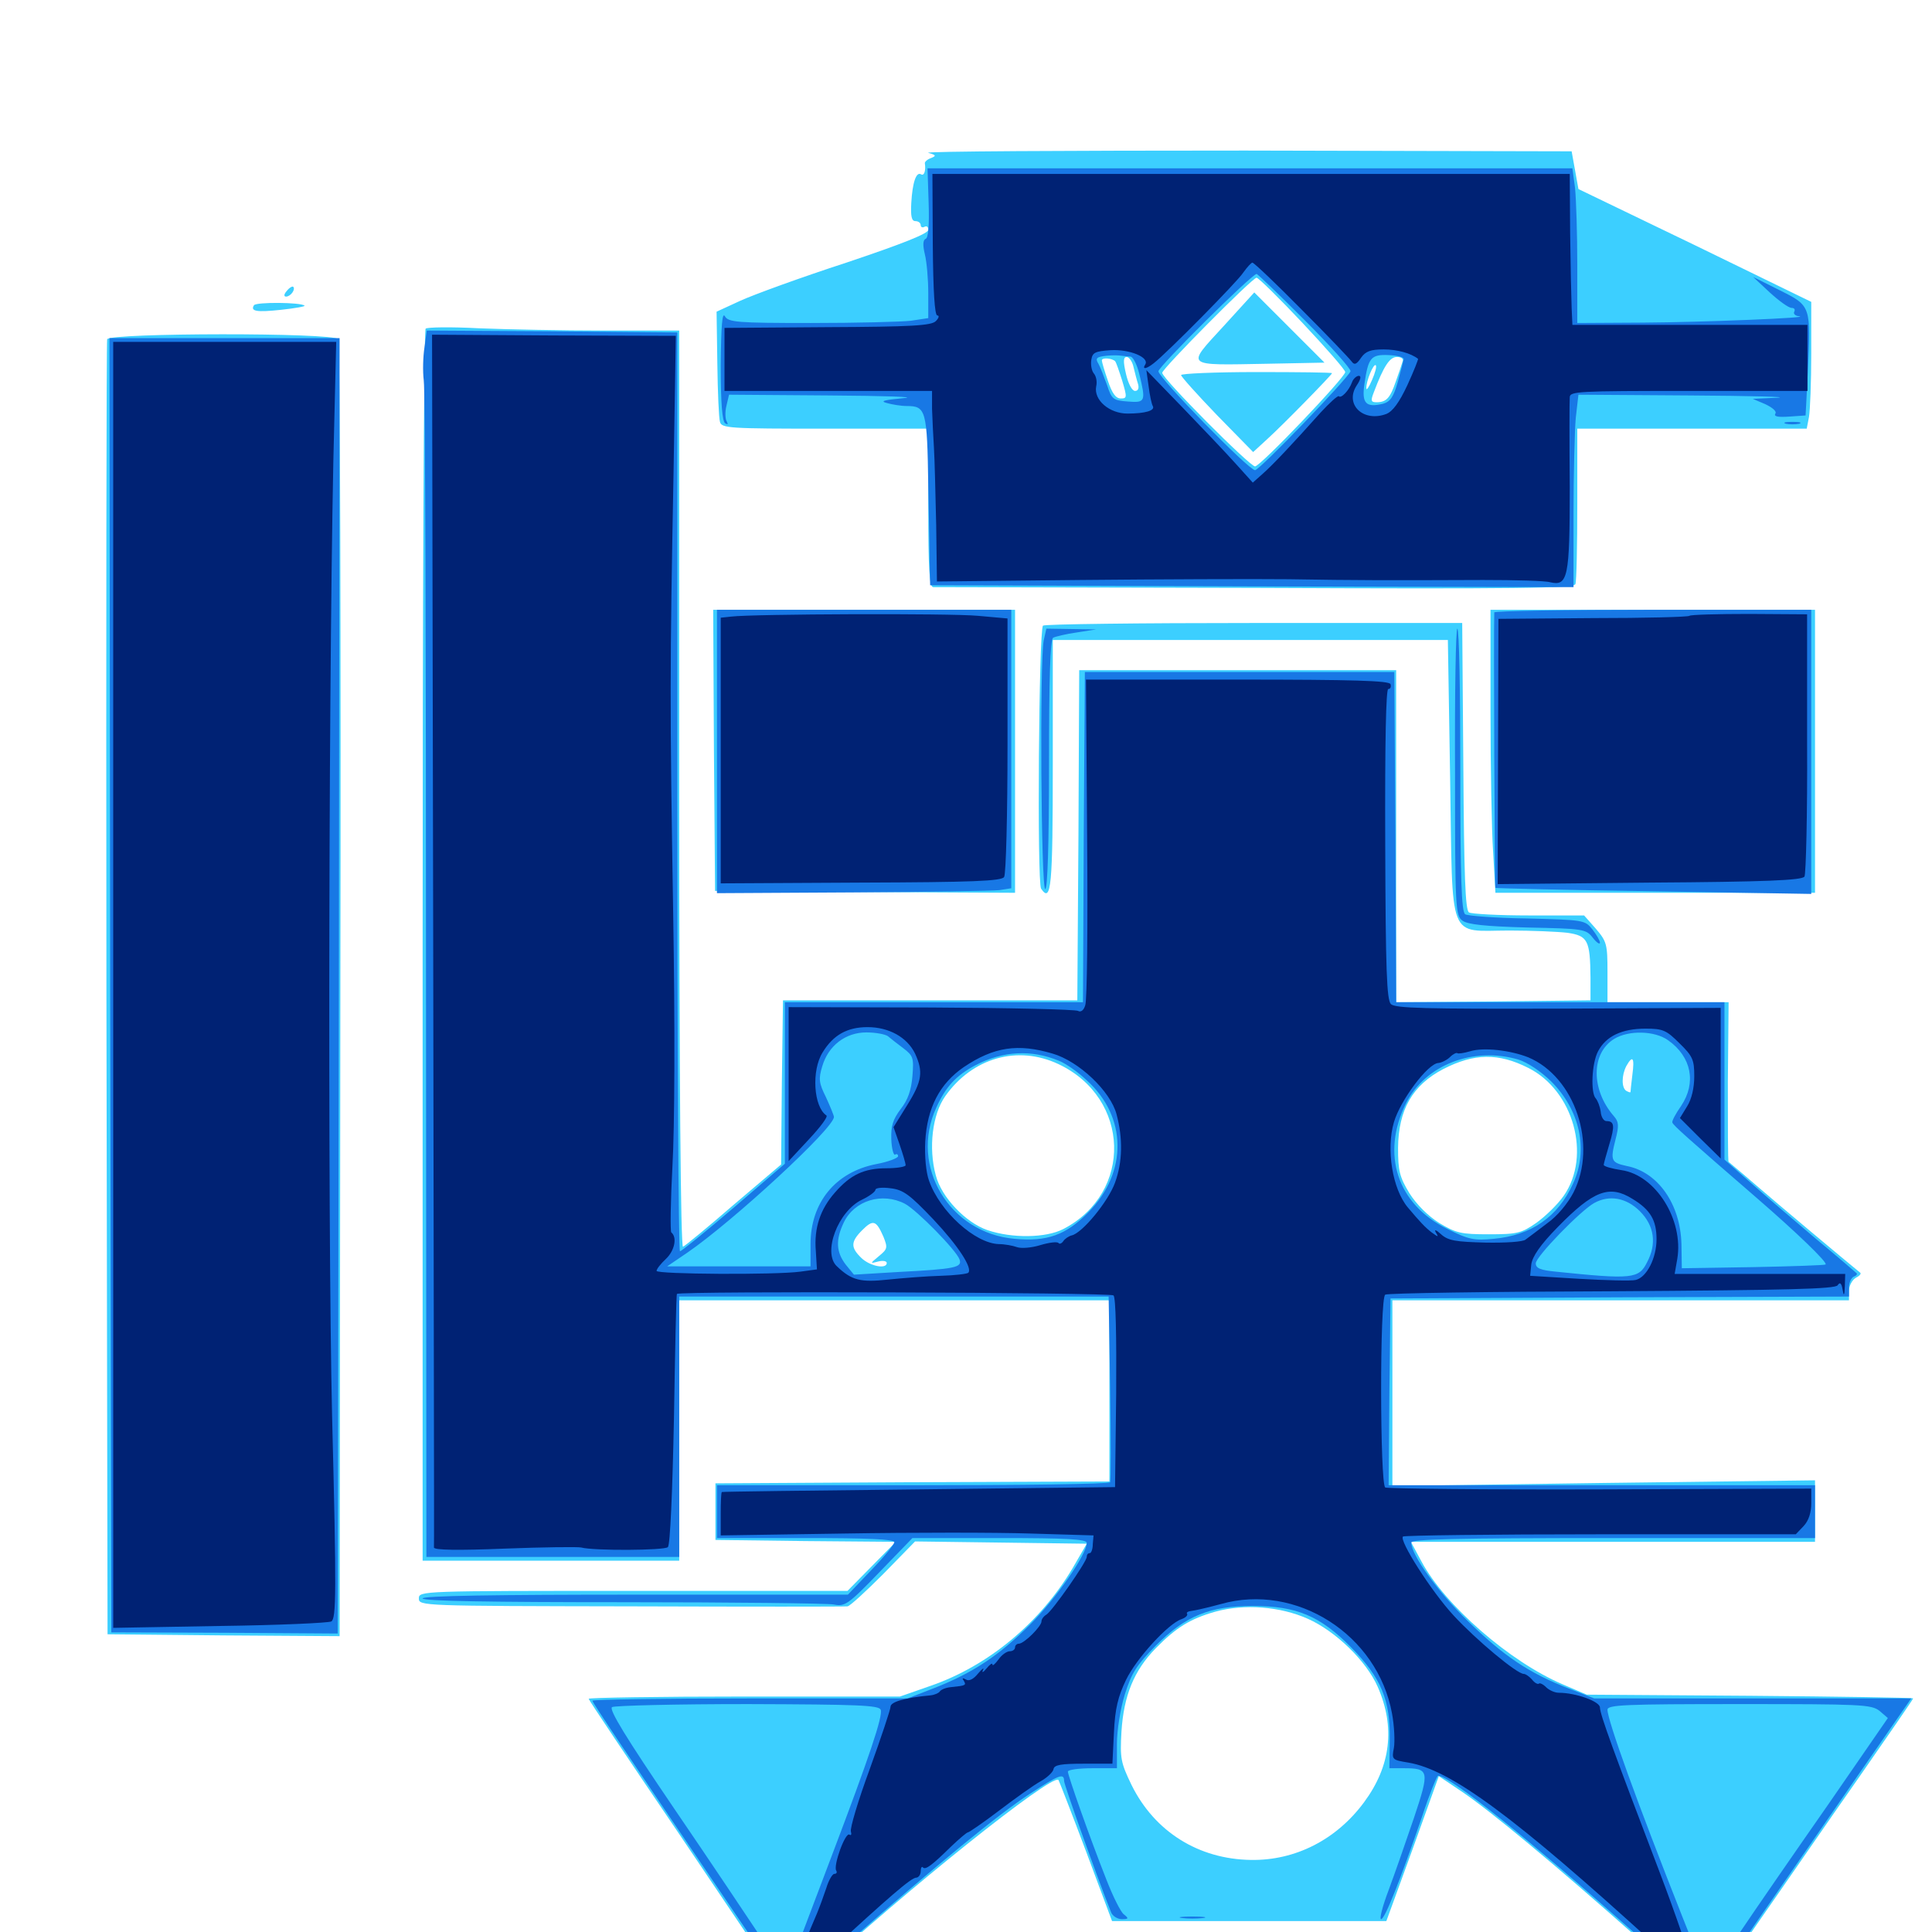 <svg xmlns="http://www.w3.org/2000/svg" viewBox="0 -1000 1000 1000">
	<path fill="#3ccfff" d="M480.469 -920.898C484.57 -919.727 484.766 -919.336 481.836 -918.164C480.078 -917.578 478.516 -916.211 478.711 -915.43C479.297 -911.719 478.32 -908.789 476.758 -909.766C474.219 -911.328 472.266 -905.469 471.68 -894.922C471.289 -887.891 471.875 -885.547 473.828 -885.547C475.391 -885.547 476.562 -884.57 476.562 -883.398C476.562 -882.422 477.539 -882.031 478.516 -882.617C479.688 -883.203 480.469 -882.617 480.469 -881.055C480.469 -879.102 467.188 -873.828 438.086 -864.062C414.648 -856.445 390.039 -847.461 383.203 -844.336L370.898 -838.672L371.289 -811.914C371.484 -797.07 372.07 -783.398 372.656 -781.641C373.438 -778.32 377.734 -778.125 426.953 -778.125H480.469V-737.109C480.469 -705.664 481.055 -696.094 483.008 -696.094C484.18 -696.094 559.375 -695.898 649.805 -695.703C785.742 -695.117 814.648 -695.508 815.43 -697.656C816.016 -699.219 816.406 -717.773 816.406 -739.258V-778.125H875.781H935.156L936.328 -784.18C936.914 -787.5 937.5 -802.344 937.5 -816.992V-843.75L877.344 -873.047L816.992 -902.148L815.234 -911.914L813.477 -921.68L644.531 -922.07C551.562 -922.07 477.734 -921.68 480.469 -920.898ZM674.219 -832.812C686.328 -819.922 696.289 -808.594 696.289 -807.422C696.289 -804.688 652.344 -758.594 649.609 -758.594C646.875 -758.594 601.562 -804.102 601.562 -807.031C601.562 -809.18 648.242 -856.25 650.391 -856.25C651.367 -856.25 662.109 -845.703 674.219 -832.812ZM577.148 -813.086C577.734 -812.5 579.297 -807.812 580.859 -802.93C583.398 -794.336 583.398 -793.75 580.078 -793.75C577.539 -793.75 575.586 -796.484 573.438 -802.93C571.68 -808.008 570.312 -812.695 570.312 -813.477C570.312 -815.039 575.391 -814.648 577.148 -813.086ZM586.719 -809.961C587.5 -806.836 588.477 -802.93 589.062 -801.172C589.648 -799.023 589.062 -797.656 587.5 -797.656C585.938 -797.656 583.984 -801.367 582.812 -806.445C581.25 -813.086 581.445 -815.234 583.203 -815.234C584.375 -815.234 586.133 -812.891 586.719 -809.961ZM725.977 -812.891C725.586 -811.523 724.023 -806.836 722.461 -802.539C719.531 -793.945 717.578 -791.797 712.5 -791.797C709.57 -791.797 709.375 -792.578 711.133 -797.07C716.211 -810.547 719.336 -815.234 723.047 -815.234C725.391 -815.234 726.562 -814.258 725.977 -812.891ZM710.156 -803.32C708.594 -799.609 707.227 -797.656 707.227 -799.023C707.031 -802.539 710.938 -812.109 712.109 -810.938C712.695 -810.352 711.719 -806.836 710.156 -803.32ZM633.203 -831.055C613.867 -809.961 612.695 -810.938 655.859 -811.719L685.547 -812.305L667.383 -830.469L649.219 -848.633ZM611.328 -805.859C611.328 -805.078 619.727 -795.703 629.883 -785.156L648.633 -766.016L655.859 -772.656C663.867 -779.883 689.453 -806.055 689.453 -806.836C689.453 -807.227 671.875 -807.422 650.391 -807.422C628.906 -807.422 611.328 -806.641 611.328 -805.859ZM148.438 -849.414C146.875 -847.656 146.875 -846.484 148.047 -846.484C150.391 -846.484 153.125 -850.195 151.758 -851.562C151.367 -851.953 149.805 -851.172 148.438 -849.414ZM131.445 -841.992C129.492 -838.867 132.812 -838.281 145.508 -839.648C152.734 -840.43 158.203 -841.406 157.617 -841.797C155.859 -843.555 132.422 -843.75 131.445 -841.992ZM220.312 -829.883C219.336 -828.906 218.75 -685.156 218.75 -510.156V-192.188H285.156H351.562V-259.57V-326.953H462.891H574.219V-280.078V-233.203L472.266 -232.812L370.312 -232.227V-217.578V-202.93L416.992 -202.344L463.672 -201.953L451.172 -189.258L438.672 -176.562H327.734C218.164 -176.562 216.797 -176.562 216.797 -172.656C216.797 -168.75 218.164 -168.75 326.758 -168.555C387.109 -168.359 437.5 -168.359 438.672 -168.555C440.039 -168.75 448.242 -176.367 457.227 -185.352L473.633 -202.148L518.164 -201.562L562.5 -200.977L555.273 -188.477C538.477 -160.156 511.719 -137.891 482.031 -127.539L465.82 -121.875H385.352C341.016 -121.875 304.688 -121.289 304.688 -120.703C304.688 -120.117 325.781 -88.672 351.367 -50.977C376.953 -13.086 400 21.094 402.344 25.195C404.688 29.102 407.422 32.422 408.594 32.422C409.57 32.422 415.039 28.125 420.508 23.047C467.578 -20.508 544.336 -82.031 547.852 -78.711C548.242 -78.125 554.688 -61.523 562.109 -41.797L575.586 -5.664H646.68H717.578L731.25 -43.164L744.727 -80.664L756.641 -72.656C771.68 -62.5 804.102 -35.547 847.07 2.539C865.43 18.945 881.445 32.422 882.422 32.422C883.594 32.422 895.703 16.016 909.57 -4.297C923.633 -24.414 947.266 -58.789 962.5 -80.469C977.734 -102.344 990.234 -120.508 990.234 -120.898C990.234 -121.289 952.148 -121.875 905.859 -122.266L821.289 -122.852L808.984 -128.125C781.445 -139.844 747.852 -169.141 735.742 -191.797L730.273 -201.953H834.766H939.453V-217.773V-233.789L830.078 -232.422L720.703 -230.859V-278.906V-326.953H838.867H957.031V-331.836C957.031 -334.375 958.594 -337.305 960.352 -338.477C962.305 -339.453 963.477 -340.625 962.891 -341.211C955.664 -347.07 919.531 -377.344 909.18 -386.328C901.758 -392.773 895.117 -398.242 894.727 -398.633C894.336 -398.828 894.336 -417.578 894.336 -440.039L894.727 -481.25H863.281H832.031V-496.875C832.031 -511.328 831.641 -512.695 825.977 -519.336L819.922 -526.172H791.211C775.586 -526.172 761.523 -526.953 760.352 -527.734C758.398 -528.906 757.812 -547.07 757.422 -603.516L756.836 -677.539H649.023C589.844 -677.539 540.625 -676.953 539.844 -676.172C537.695 -674.023 536.719 -543.164 538.867 -540.039C544.141 -532.227 544.922 -541.406 544.922 -604.492V-668.75H647.07H749.414L750.586 -597.07C751.953 -510.938 749.023 -518.359 781.25 -518.359C792.773 -518.359 806.25 -517.773 811.328 -517.188C821.875 -515.625 823.047 -513.281 823.242 -493.945V-482.227L773.047 -481.641L722.656 -481.25V-567.188V-653.125H640.625H558.594L558.203 -567.773L557.617 -482.227H481.445H405.273L404.688 -439.844L404.297 -397.266L379.688 -376.367C366.211 -364.648 354.492 -355.078 353.516 -354.688C352.344 -354.297 351.562 -441.211 351.562 -591.406V-828.906H312.891C291.406 -828.906 262.305 -829.492 247.852 -830.078C233.398 -830.859 221.094 -830.664 220.312 -829.883ZM547.852 -449.219C585.156 -431.641 586.523 -382.617 550.391 -363.867C541.406 -359.18 523.828 -358.984 511.133 -363.281C499.805 -367.188 487.305 -380.273 484.375 -391.602C480.469 -405.859 482.617 -423.242 489.258 -432.617C503.32 -452.539 526.758 -459.18 547.852 -449.219ZM791.016 -447.266C814.453 -435.547 823.828 -401.758 809.375 -381.055C806.25 -376.562 799.805 -370.312 795.117 -366.992C787.5 -361.719 785.352 -361.133 770.703 -361.133C756.25 -361.133 753.711 -361.719 744.922 -366.992C739.062 -370.703 733.203 -376.562 729.492 -382.422C724.414 -390.82 723.633 -393.945 723.633 -405.859C723.828 -425.586 731.055 -438.281 747.07 -446.68C763.086 -454.883 775.586 -455.078 791.016 -447.266ZM844.922 -443.75C844.336 -439.062 843.945 -435.156 843.945 -434.766C843.75 -434.375 842.969 -434.766 841.797 -435.352C839.258 -436.914 839.258 -443.359 841.797 -448.242C845.117 -454.102 846.094 -452.539 844.922 -443.75ZM457.227 -359.961C459.57 -354.102 459.375 -353.516 454.883 -349.805C450.195 -345.898 450.195 -345.898 454.688 -347.07C457.031 -347.656 458.984 -347.266 458.984 -346.289C458.984 -342.969 450.391 -344.531 445.898 -348.828C440.234 -354.297 440.234 -357.227 446.289 -363.281C451.953 -368.945 453.516 -368.359 457.227 -359.961ZM676.953 -162.109C691.406 -155.664 707.227 -140.234 713.086 -126.953C722.266 -106.055 719.922 -85.938 706.055 -67.188C691.797 -47.852 670.508 -36.914 647.461 -37.305C620.312 -37.695 597.656 -51.953 585.742 -75.977C580.078 -87.695 579.688 -89.844 580.469 -103.711C581.641 -122.266 586.914 -135.352 598.242 -146.875C608.789 -157.617 616.016 -162.109 629.102 -165.82C644.141 -169.922 662.5 -168.555 676.953 -162.109ZM55.469 -824.414C55.078 -823.047 54.883 -671.875 55.078 -488.086L55.664 -154.102L115.625 -153.516L175.781 -153.125L176.172 -487.5C176.562 -671.484 175.977 -823.047 175.195 -824.414C172.656 -827.93 56.836 -827.734 55.469 -824.414ZM369.531 -611.719L370.117 -538.867L447.852 -538.281L525.391 -537.891V-611.133V-684.375H447.266H369.141ZM771.484 -632.031C771.484 -603.125 772.07 -570.117 772.852 -558.789L774.023 -537.891H856.836H939.453V-611.133V-684.375H855.469H771.484Z"/>
	<path fill="#1878e5" d="M480.664 -894.922C481.055 -883.203 480.469 -876.758 479.102 -876.367C477.734 -875.781 477.539 -873.242 478.711 -868.359C479.688 -864.453 480.469 -855.273 480.469 -848.242V-835.352L471.484 -833.984C466.406 -833.398 443.164 -832.812 419.727 -832.812C381.25 -832.812 376.953 -833.203 375.195 -836.328C373.828 -838.672 373.242 -831.445 373.047 -810.938C373.047 -791.406 373.828 -781.836 375.391 -780.859C376.758 -780.078 376.953 -780.273 376.172 -781.836C375.391 -783.008 375.195 -786.719 375.977 -789.844L377.344 -795.703L429.297 -795.312C458.008 -795.117 475.391 -794.531 467.773 -793.945C457.617 -792.969 455.273 -792.383 458.984 -791.406C461.719 -790.625 466.406 -789.844 469.336 -789.844C479.297 -789.844 479.883 -787.695 480.469 -748.633C480.859 -728.906 481.25 -709.18 481.25 -704.883L481.445 -697.07L648.047 -696.484L814.453 -696.094V-733.789C814.453 -754.688 815.039 -777.148 815.625 -783.789L816.992 -795.703L874.805 -795.312C906.641 -795.117 926.953 -794.531 919.922 -794.141L907.227 -793.555L913.672 -790.82C917.383 -789.062 919.727 -787.109 918.945 -785.938C917.969 -784.375 920.312 -783.984 926.172 -784.375L934.57 -784.961L935.742 -807.422C937.305 -841.797 937.5 -841.602 921.094 -849.805L907.422 -856.641L916.016 -848.633C920.703 -844.336 925.781 -840.625 927.344 -840.625C928.711 -840.625 929.297 -839.844 928.711 -838.672C928.125 -837.695 929.102 -836.523 931.055 -836.328C939.062 -835.547 881.25 -833.203 850.195 -833.008L816.406 -832.812V-862.695C816.406 -878.906 815.82 -897.07 815.234 -902.734L813.867 -912.891H647.07H480.078ZM675.586 -833.984C688.867 -820.703 699.414 -808.984 699.023 -807.812C697.461 -803.906 651.953 -756.641 649.609 -756.641C646.289 -756.641 599.609 -804.492 599.609 -807.812C599.414 -810.156 647.852 -858.008 650.391 -858.203C650.977 -858.203 662.305 -847.266 675.586 -833.984ZM585.156 -815.43C586.523 -815.234 588.477 -811.328 589.648 -806.641C593.164 -792.188 592.969 -791.406 583.594 -792.188C576.172 -792.773 575.391 -793.359 573.047 -800.586C571.484 -804.883 569.531 -809.961 568.555 -811.719C566.992 -814.258 567.383 -815.039 570.898 -815.625C573.242 -816.016 576.953 -816.211 579.102 -816.016C581.25 -815.82 583.984 -815.43 585.156 -815.43ZM726.562 -814.062C726.367 -813.086 725 -807.812 723.438 -802.148C721.289 -794.531 719.531 -791.992 715.82 -791.016C707.031 -788.867 704.688 -791.211 706.25 -801.367C708.203 -814.844 709.57 -816.602 718.75 -816.211C723.047 -816.016 726.562 -815.234 726.562 -814.062ZM219.727 -820.312C218.945 -815.43 218.75 -807.812 219.336 -803.125C220.117 -798.438 220.508 -659.57 220.508 -494.531L220.703 -194.141H286.133H351.562V-261.523V-328.906H462.695H573.828L574.609 -281.641C575 -255.469 575 -233.594 574.609 -232.812C574.219 -231.836 528.32 -231.25 472.461 -231.25H371.094V-217.578V-203.906H416.992C448.633 -203.906 462.891 -203.32 462.891 -201.758C462.891 -200.586 457.422 -193.945 450.781 -187.109L438.867 -174.609H328.711C256.641 -174.609 218.75 -174.023 218.75 -172.656C218.75 -171.289 254.492 -170.703 322.07 -170.703C378.906 -170.703 428.125 -170.117 431.445 -169.531C437.305 -168.359 438.867 -169.336 455.078 -186.133L472.266 -203.906H517.383C552.539 -203.906 562.5 -203.32 562.5 -201.367C562.5 -195.508 546.68 -172.656 533.203 -159.18C517.188 -143.164 503.516 -133.984 482.812 -125.977L469.727 -120.898H388.281C343.359 -120.898 306.641 -120.312 306.641 -119.727C306.641 -118.75 323.242 -93.945 383.789 -4.688C396.484 14.062 407.617 29.688 408.398 30.078C409.375 30.469 423.438 18.945 439.844 4.688C485.352 -35.156 516.992 -61.133 533.008 -71.484C548.242 -81.445 550.781 -82.422 550.781 -78.125C550.781 -76.172 567.773 -28.516 575.195 -9.961C575.977 -8.203 578.516 -6.641 580.664 -6.641C584.18 -6.641 584.375 -7.031 581.641 -9.18C580.078 -10.352 575.977 -18.555 572.656 -27.148C564.062 -48.828 552.734 -81.055 552.734 -83.008C552.734 -83.984 558.398 -84.766 565.43 -84.766H578.125V-97.266C578.125 -104.492 579.883 -115.43 582.227 -123.047C585.742 -134.18 588.281 -138.086 598.242 -148.242C613.672 -163.672 626.172 -168.75 648.438 -168.75C671.094 -168.75 683.203 -163.672 699.219 -147.461C714.844 -131.641 719.727 -120.117 719.336 -99.023L719.141 -84.766H726.367C739.844 -84.766 740.039 -83.594 731.836 -58.984C727.734 -46.875 721.875 -30.078 718.75 -21.68C715.625 -13.477 713.867 -6.641 714.844 -6.641C716.797 -6.641 724.805 -26.953 735.938 -59.375C739.844 -71.289 743.75 -80.859 744.336 -80.859C750.391 -80.859 790.43 -48.828 847.656 1.953C865.43 17.578 881.055 30.273 882.617 30.078C884.18 29.688 896.484 13.477 909.961 -6.25C923.438 -25.781 946.875 -59.57 961.914 -81.445L989.258 -120.898H907.227H825.195L812.109 -125.977C791.406 -133.984 778.125 -142.969 759.766 -160.938C744.336 -175.977 730.469 -195.117 730.469 -201.562C730.469 -203.32 752.734 -203.906 834.961 -203.906H939.453V-217.578V-231.25H829.102H718.75L719.141 -279.688L719.727 -327.93L838.477 -328.516L957.031 -328.906V-333.594C957.031 -336.133 958.203 -338.672 959.57 -339.258C960.742 -339.648 961.523 -340.43 960.938 -341.016C960.352 -341.602 950.781 -349.805 939.453 -359.18C928.125 -368.75 913.086 -381.641 905.859 -388.086L892.578 -399.805V-440.43V-481.25H807.617H722.656L722.266 -566.797L721.68 -652.148H641.602H561.523L560.938 -566.797L560.547 -481.25H483.398H406.25V-439.453V-397.656L379.883 -375C365.234 -362.5 352.734 -352.344 351.953 -352.344C351.172 -352.344 350.586 -459.375 350.586 -590.039V-827.93L285.742 -828.516L220.898 -828.906ZM459.57 -463.672C460.938 -462.5 464.453 -459.766 467.578 -457.422C472.656 -453.516 473.047 -452.539 472.266 -442.969C471.68 -435.742 469.922 -430.664 466.211 -425.977C462.109 -420.508 461.133 -417.188 461.328 -410.352C461.523 -405.469 462.5 -401.953 463.281 -402.344C464.062 -402.93 464.844 -402.539 464.844 -401.562C464.844 -400.586 459.766 -398.633 453.516 -397.461C432.422 -393.359 419.531 -377.539 419.531 -356.055V-344.531H382.422H345.312L355.664 -351.562C379.297 -367.773 431.641 -416.016 431.641 -421.875C431.641 -422.656 429.688 -427.344 427.539 -432.031C423.828 -439.453 423.633 -441.602 425.586 -448.047C428.711 -458.789 437.695 -465.625 448.438 -465.625C453.32 -465.625 458.203 -464.648 459.57 -463.672ZM863.477 -461.523C875.586 -452.93 878.125 -439.453 870.117 -427.539C867.383 -423.633 865.234 -419.727 865.625 -418.945C866.211 -417.383 873.242 -411.133 909.57 -379.688C930.078 -361.914 946.094 -346.484 944.922 -345.508C944.531 -345.117 927.734 -344.531 907.422 -344.141L870.508 -343.555L870.312 -356.25C869.727 -376.758 858.203 -393.359 841.992 -396.484C833.984 -398.242 833.398 -399.219 836.133 -409.961C838.086 -417.383 837.891 -419.336 835.352 -422.266C823.438 -435.938 823.438 -454.883 835.547 -462.305C842.969 -466.797 856.445 -466.602 863.477 -461.523ZM548.047 -450.977C551.562 -449.609 558.008 -445.117 562.5 -440.82C583.398 -422.07 583.789 -393.164 563.281 -372.461C551.758 -360.742 541.992 -357.227 525.195 -358.789C491.406 -361.719 470.703 -396.289 484.57 -426.562C489.453 -437.5 494.922 -443.359 504.883 -448.633C519.141 -456.055 533.789 -456.836 548.047 -450.977ZM785.938 -451.562C790.82 -450 797.461 -445.508 802.93 -440.234C817.773 -425.391 822.266 -404.883 814.258 -387.5C806.445 -370.117 792.578 -360.547 773.047 -358.789C763.086 -357.812 760.156 -358.398 749.219 -363.867C723.242 -376.562 714.648 -402.539 727.734 -428.906C737.695 -448.828 762.5 -458.398 785.938 -451.562ZM468.359 -376.953C474.609 -373.633 495.117 -352.734 496.68 -348.047C498.047 -343.945 494.531 -343.164 464.648 -341.602L441.992 -340.234L437.695 -345.508C432.812 -351.953 432.422 -358.203 436.719 -367.188C442.188 -378.711 456.641 -383.008 468.359 -376.953ZM848.828 -373.047C856.25 -365.625 857.617 -356.25 852.539 -346.68C848.242 -338.086 844.922 -337.695 805.273 -341.797C797.266 -342.578 794.922 -343.555 794.922 -346.094C794.922 -349.609 818.359 -373.633 825.195 -377.344C833.008 -381.641 841.797 -380.078 848.828 -373.047ZM455.859 -115.039C457.031 -111.719 450 -90.82 430.664 -39.844C423.633 -21.094 415.43 0.195 412.695 7.617C409.961 14.844 407.227 20.703 406.445 20.508C405.859 20.508 400.391 12.891 394.336 3.516C388.086 -5.859 367.773 -36.328 348.828 -64.062C324.023 -100.586 315.039 -115.234 316.797 -116.406C318.164 -117.188 349.805 -117.969 387.109 -117.969C444.336 -117.773 454.883 -117.383 455.859 -115.039ZM972.852 -114.453L977.148 -110.742L946.289 -66.016C929.102 -41.406 908.594 -11.719 900.586 0.195C892.578 11.914 885.742 22.07 885.352 22.656C883.984 24.219 881.055 18.164 870.898 -7.617C847.266 -67.383 832.031 -109.57 832.031 -115.039C832.031 -117.578 840.625 -117.969 900.195 -117.969C963.477 -117.969 968.555 -117.773 972.852 -114.453ZM57.031 -490.039L57.617 -155.078L116.211 -154.883L174.805 -154.492L175.391 -489.844L175.781 -825H116.211H56.641ZM924.414 -780.664C922.461 -781.25 924.023 -781.641 927.734 -781.641C931.445 -781.641 933.008 -781.25 931.25 -780.664C929.297 -780.273 926.172 -780.273 924.414 -780.664ZM371.094 -610.938V-537.695L441.016 -538.086C479.297 -538.281 513.672 -538.867 517.188 -539.258L523.438 -540.234V-612.305V-684.375H447.266H371.094ZM773.438 -683.008C773.047 -671.68 773.633 -540.82 774.023 -540.43C774.414 -540.234 811.328 -539.258 856.055 -538.672L937.5 -537.305V-610.742V-684.375H855.469C810.352 -684.375 773.438 -683.789 773.438 -683.008ZM540.234 -668.555C538.086 -658.008 538.867 -539.844 541.016 -539.844C542.188 -539.844 542.969 -562.5 542.969 -604.102C542.969 -648.828 543.555 -668.945 545.117 -669.922C546.289 -670.508 551.758 -671.875 557.422 -672.656L567.383 -674.219L554.492 -674.414L541.602 -674.609ZM753.125 -600.391C753.125 -529.492 753.32 -525.977 757.031 -523.438C759.766 -521.484 768.75 -520.508 790.625 -519.922C819.531 -519.336 820.898 -519.141 824.414 -514.648C826.367 -512.109 828.125 -510.938 828.125 -512.109C828.125 -513.086 826.367 -516.211 824.219 -518.945C820.312 -523.828 819.727 -523.828 790.43 -524.609C774.219 -524.805 759.57 -525.977 758.398 -526.758C756.445 -527.93 755.859 -545.117 755.859 -601.562C755.859 -641.797 755.273 -674.609 754.297 -674.609C753.516 -674.609 752.93 -641.211 753.125 -600.391ZM611.914 -7.227C608.789 -7.617 611.328 -8.008 617.188 -8.008C623.047 -8.008 625.586 -7.617 622.656 -7.227C619.531 -6.836 614.844 -6.836 611.914 -7.227Z"/>
	<path fill="#002274" d="M482.812 -873.438C483.008 -849.219 483.789 -836.719 485.156 -836.719C486.328 -836.719 485.938 -835.352 484.375 -833.789C482.031 -831.445 471.875 -830.859 428.32 -830.664L375 -830.273V-814.062V-797.656H428.711H482.422V-788.477C482.617 -783.203 483.008 -774.219 483.398 -768.359C483.789 -762.5 484.18 -744.531 484.57 -728.32L484.961 -699.023L559.375 -699.805C600.195 -700.195 648.828 -700.391 666.992 -700.195C701.953 -699.609 718.359 -699.609 767.578 -699.805C784.18 -699.805 799.805 -699.414 802.344 -698.633C811.523 -696.484 812.5 -700.977 812.5 -747.852C812.305 -771.484 812.305 -792.383 812.5 -794.336C812.5 -797.461 816.797 -797.656 874.023 -797.656H935.547V-814.844V-831.836H874.609H813.867L813.477 -840.625C813.281 -845.508 812.891 -863.086 812.695 -879.688L812.5 -909.961H647.656H482.617ZM673.828 -839.648C687.109 -826.367 698.633 -814.258 699.609 -812.891C700.977 -810.938 702.148 -811.328 704.492 -814.844C706.836 -818.164 709.375 -819.141 716.211 -819.141C723.242 -819.141 730.273 -817.188 733.984 -814.258C734.18 -814.062 731.836 -808.008 728.516 -800.781C724.219 -791.602 720.898 -787.109 717.578 -785.742C705.664 -781.25 695.898 -790.625 702.148 -800.391C704.297 -803.516 704.688 -805.469 703.32 -805.469C702.148 -805.469 700.391 -803.906 699.805 -802.148C698.242 -797.852 694.141 -793.555 692.969 -794.922C692.383 -795.312 688.281 -791.602 683.594 -786.523C668.555 -769.727 658.984 -759.57 653.711 -754.883L648.438 -750.195L639.453 -760.156C634.57 -765.625 622.07 -778.711 611.914 -789.258L593.359 -808.398L594.531 -800C595.117 -795.312 596.094 -790.82 596.68 -789.844C598.047 -787.5 592.773 -785.938 583.594 -785.938C574.219 -785.938 566.016 -792.969 567.383 -800C567.969 -802.344 567.383 -805.273 566.211 -806.641C565.039 -808.008 564.453 -811.133 564.844 -813.672C565.43 -817.578 566.797 -818.164 574.805 -818.75C584.57 -819.336 595.117 -815.039 592.773 -811.328C591.016 -808.594 593.359 -808.984 597.07 -811.914C603.711 -816.992 640.625 -854.297 643.555 -858.984C645.508 -861.719 647.656 -864.062 648.242 -864.062C649.023 -864.062 660.547 -853.125 673.828 -839.648ZM224.219 -513.867C224.414 -341.797 224.805 -200.195 224.609 -199.023C224.609 -197.656 237.109 -197.461 261.133 -198.438C281.445 -199.219 299.219 -199.414 300.781 -199.023C307.422 -197.266 343.945 -197.461 345.703 -199.219C346.875 -200.391 348.047 -227.539 348.828 -265.43C349.414 -300.781 350 -330.078 350.391 -330.273C351.758 -331.836 574.805 -331.055 576.367 -329.492C577.539 -328.32 577.93 -308.203 577.734 -278.906L577.148 -230.273L475.586 -229.102C419.727 -228.516 373.828 -227.93 373.633 -227.734C373.242 -227.539 373.047 -222.461 373.047 -216.406V-205.273L437.109 -206.25C472.266 -206.836 515.625 -206.836 533.398 -206.25L566.016 -205.273L565.625 -200.781C565.625 -198.242 564.844 -196.094 564.062 -196.094C563.086 -196.094 562.5 -195.312 562.5 -194.141C562.5 -191.602 544.727 -166.211 541.602 -164.258C540.234 -163.477 539.062 -161.914 539.062 -160.742C539.062 -158.203 530.078 -149.219 527.344 -149.219C526.367 -149.219 525.391 -148.438 525.391 -147.266C525.391 -146.289 524.219 -145.312 522.656 -145.312C521.094 -145.312 518.359 -143.359 516.797 -141.016C515.039 -138.672 513.672 -137.5 513.672 -138.477C513.672 -139.453 512.305 -138.477 510.547 -136.328C508.984 -134.375 508.008 -133.984 508.789 -135.547C509.57 -137.109 508.398 -136.328 506.25 -133.789C503.906 -130.859 501.562 -129.688 500 -130.664C498.242 -131.641 497.852 -131.445 498.828 -130.078C500.195 -127.734 500 -127.539 492.383 -126.758C489.844 -126.562 487.305 -125.586 486.523 -124.609C485.938 -123.633 483.594 -122.656 481.445 -122.461C468.555 -121.289 460.938 -119.141 460.938 -116.602C460.938 -115.234 456.055 -100.586 450.195 -84.375C444.141 -67.969 439.844 -53.516 440.43 -51.953C440.82 -50.586 440.625 -49.805 439.648 -50.391C437.5 -51.758 431.25 -34.375 432.812 -31.836C433.398 -30.859 433.008 -30.078 431.836 -30.078C430.859 -30.078 428.906 -26.758 427.734 -22.852C426.367 -18.75 424.219 -12.891 422.852 -9.57C414.453 9.961 408.008 27.148 408.789 27.734C409.18 28.125 417.773 20.898 427.93 11.523C460.352 -18.359 471.68 -28.125 474.219 -28.125C475.391 -28.125 476.562 -29.688 476.562 -31.445C476.562 -33.203 477.148 -34.18 477.734 -33.398C479.102 -32.031 482.422 -34.57 492.383 -44.336C496.484 -48.242 500.391 -51.562 500.977 -51.562C501.562 -51.562 508.984 -56.641 517.188 -62.891C525.391 -69.141 534.961 -75.977 538.477 -77.93C541.992 -79.883 545.117 -82.812 545.312 -84.375C545.703 -86.523 549.414 -87.109 560.742 -87.109H575.781L576.562 -103.125C577.148 -115.82 578.711 -121.875 582.812 -130.469C588.281 -141.797 604.883 -159.766 611.523 -161.914C613.672 -162.695 614.844 -163.867 614.453 -164.648C613.867 -165.43 615.039 -166.016 616.797 -166.211C618.555 -166.406 625.391 -167.969 631.836 -169.727C670.898 -180.859 713.086 -153.906 720.508 -113.086C721.68 -106.836 722.07 -98.633 721.484 -95.312C720.312 -89.258 720.508 -89.062 728.906 -87.695C750.977 -83.984 783.984 -59.57 856.445 6.445C862.891 12.305 870.117 18.945 872.461 20.898L876.758 24.805L875.586 17.383C875 13.281 867.578 -8.398 858.984 -31.055C835.156 -93.555 828.125 -112.695 828.125 -116.211C828.125 -119.336 815.625 -123.828 806.836 -123.828C804.688 -123.828 801.758 -125.195 800.195 -126.758C798.633 -128.32 796.875 -129.102 796.484 -128.516C795.898 -128.125 794.336 -128.906 792.969 -130.664C791.602 -132.227 789.648 -133.594 788.672 -133.594C785.156 -133.594 764.062 -151.172 752.344 -163.867C740.82 -176.367 724.023 -202.734 726.172 -204.688C726.758 -205.273 772.656 -205.859 828.32 -205.859H929.492L933.594 -210.156C936.133 -212.891 937.5 -216.992 937.5 -221.875V-229.492L828.32 -229.102C768.359 -228.906 718.164 -229.492 716.992 -230.078C714.258 -231.836 714.062 -328.32 716.992 -329.883C717.969 -330.664 770.703 -331.445 834.18 -331.641C925.781 -332.227 950 -332.812 951.172 -334.766C952.344 -336.523 953.125 -335.938 953.711 -332.617C954.297 -328.906 954.688 -329.102 954.883 -334.375L955.078 -340.625H910.938H866.797L868.164 -348.438C871.484 -368.555 857.031 -391.797 839.258 -394.336C834.18 -395.117 830.078 -396.289 830.078 -397.07C830.078 -397.656 831.445 -402.539 833.008 -407.812C835.938 -417.383 835.547 -419.727 831.445 -419.727C830.078 -419.727 828.711 -421.875 828.516 -424.609C828.125 -427.344 826.953 -430.273 825.977 -431.445C823.242 -434.18 823.828 -449.609 827.148 -455.859C831.25 -463.672 839.453 -467.578 851.758 -467.578C860.742 -467.578 862.5 -466.797 869.336 -459.961C876.172 -453.32 876.953 -451.367 876.953 -442.969C876.953 -436.914 875.586 -431.055 873.242 -427.344L869.531 -421.289L880.078 -410.742L890.625 -400.391V-439.258V-478.32L806.641 -477.93C737.109 -477.734 722.266 -478.125 719.922 -480.273C717.773 -482.617 717.188 -497.656 716.992 -563.281C716.797 -616.016 717.383 -643.359 718.555 -643.359C719.727 -643.359 720.117 -644.531 719.727 -645.898C718.945 -647.656 701.172 -648.242 640.43 -648.242H562.109L562.695 -566.211C563.086 -521.094 562.695 -482.227 561.719 -479.688C560.938 -476.953 559.375 -475.977 558.008 -476.758C556.641 -477.539 522.461 -478.32 482.031 -478.516L408.203 -478.711V-438.867V-399.023L418.75 -410.352C424.609 -416.602 428.711 -422.07 427.734 -422.656C421.094 -427.148 419.922 -445.898 425.781 -455.273C431.25 -464.258 438.477 -468.359 449.023 -468.359C460.156 -468.359 469.531 -463.086 473.633 -454.688C477.93 -445.312 477.344 -440.43 469.531 -427.93L462.5 -416.602L465.625 -407.617C467.383 -402.539 468.75 -397.852 468.75 -396.875C468.75 -396.094 464.258 -395.312 458.984 -395.312C447.266 -395.312 440.234 -391.992 432.227 -382.812C424.609 -374.219 421.289 -364.453 422.266 -352.539L422.852 -342.969L414.258 -341.797C401.367 -340.039 339.844 -340.43 339.844 -342.188C339.844 -343.164 341.992 -345.898 344.727 -348.438C349.219 -352.734 350.586 -359.57 347.461 -362.109C346.875 -362.695 347.07 -378.125 348.047 -396.289C349.219 -416.211 349.414 -468.359 348.438 -527.148C346.68 -634.766 346.68 -652.93 348.633 -755.664L349.805 -826.172L286.719 -826.367L223.633 -826.758ZM229.883 -823.828C230.664 -824.414 229.492 -825 227.344 -824.805C225.195 -824.805 224.609 -824.219 226.172 -823.633C227.539 -823.047 229.297 -823.242 229.883 -823.828ZM544.727 -454.688C558.398 -450.781 574.805 -435.156 577.93 -423.242C581.25 -410.742 581.055 -398.633 577.148 -387.891C573.633 -378.125 560.156 -361.719 554.688 -360.547C553.125 -360.156 551.172 -358.789 550.391 -357.617C549.609 -356.445 548.438 -355.859 547.852 -356.641C547.07 -357.422 542.773 -356.836 538.281 -355.469C533.789 -354.102 528.516 -353.711 526.367 -354.492C524.219 -355.273 519.922 -356.055 516.992 -356.055C504.688 -356.445 486.523 -372.852 480.859 -388.867C479.297 -393.164 478.516 -401.562 478.906 -409.18C479.883 -426.562 486.328 -439.062 498.828 -447.656C514.453 -458.203 526.953 -459.961 544.727 -454.688ZM791.016 -452.734C815.234 -442.578 826.953 -407.422 814.453 -382.812C811.523 -377.148 806.055 -370.508 800.781 -366.797C795.898 -363.086 791.016 -359.375 789.648 -358.398C788.477 -357.227 779.102 -356.641 768.945 -356.836C753.516 -357.227 749.609 -357.812 745.898 -361.133C743.359 -363.477 742.188 -363.867 743.164 -362.109C744.727 -359.57 744.531 -359.57 741.016 -362.109C737.695 -364.648 734.961 -367.578 728.711 -375C720.703 -384.57 717.383 -405.078 721.484 -419.141C724.805 -430.469 739.062 -449.609 744.531 -449.805C746.289 -450 749.023 -451.367 750.586 -452.93C752.148 -454.492 753.906 -455.273 754.297 -454.883C754.688 -454.492 757.617 -454.883 760.938 -455.859C767.773 -458.008 781.641 -456.445 791.016 -452.734ZM483.008 -368.945C496.094 -355.078 503.516 -343.555 501.172 -341.211C500.586 -340.625 494.141 -339.844 486.914 -339.648C479.688 -339.453 467.383 -338.477 459.766 -337.695C445.312 -336.133 440.82 -337.305 433.203 -344.531C425.586 -351.562 433.789 -373.242 446.289 -379.102C450 -380.859 453.125 -383.203 453.125 -384.18C453.125 -385.156 456.641 -385.547 460.938 -384.961C467.578 -384.18 470.898 -381.641 483.008 -368.945ZM844.922 -379.492C854.297 -373.828 857.422 -368.359 857.422 -358.594C857.422 -348.828 852.344 -338.867 846.68 -337.5C844.531 -336.914 831.25 -337.305 817.383 -338.086L791.992 -339.648L792.578 -345.508C793.164 -349.609 797.07 -355.469 806.25 -364.844C824.805 -383.789 833.008 -386.914 844.922 -379.492ZM58.594 -490.234V-157.422L113.672 -158.398C143.945 -158.789 169.922 -159.961 171.484 -160.742C174.023 -162.305 174.219 -175.195 171.875 -267.578C169.531 -368.75 170.117 -677.344 173.047 -782.617L174.023 -823.047H116.406H58.594ZM378.516 -680.859L373.047 -680.273V-611.523V-542.773L445.703 -543.164C503.125 -543.359 518.555 -543.945 519.727 -546.094C520.703 -547.461 521.484 -578.125 521.484 -614.258V-679.883L506.25 -681.25C491.992 -682.617 389.844 -682.227 378.516 -680.859ZM874.414 -681.25C874.023 -680.664 851.562 -680.078 824.609 -680.078L775.586 -679.688L775.391 -611.133L775.195 -542.383L853.906 -543.164C913.281 -543.555 932.812 -544.336 933.984 -546.289C934.766 -547.461 935.547 -578.711 935.352 -615.234V-682.031L905.469 -682.227C888.867 -682.227 875 -681.836 874.414 -681.25Z"/>
</svg>